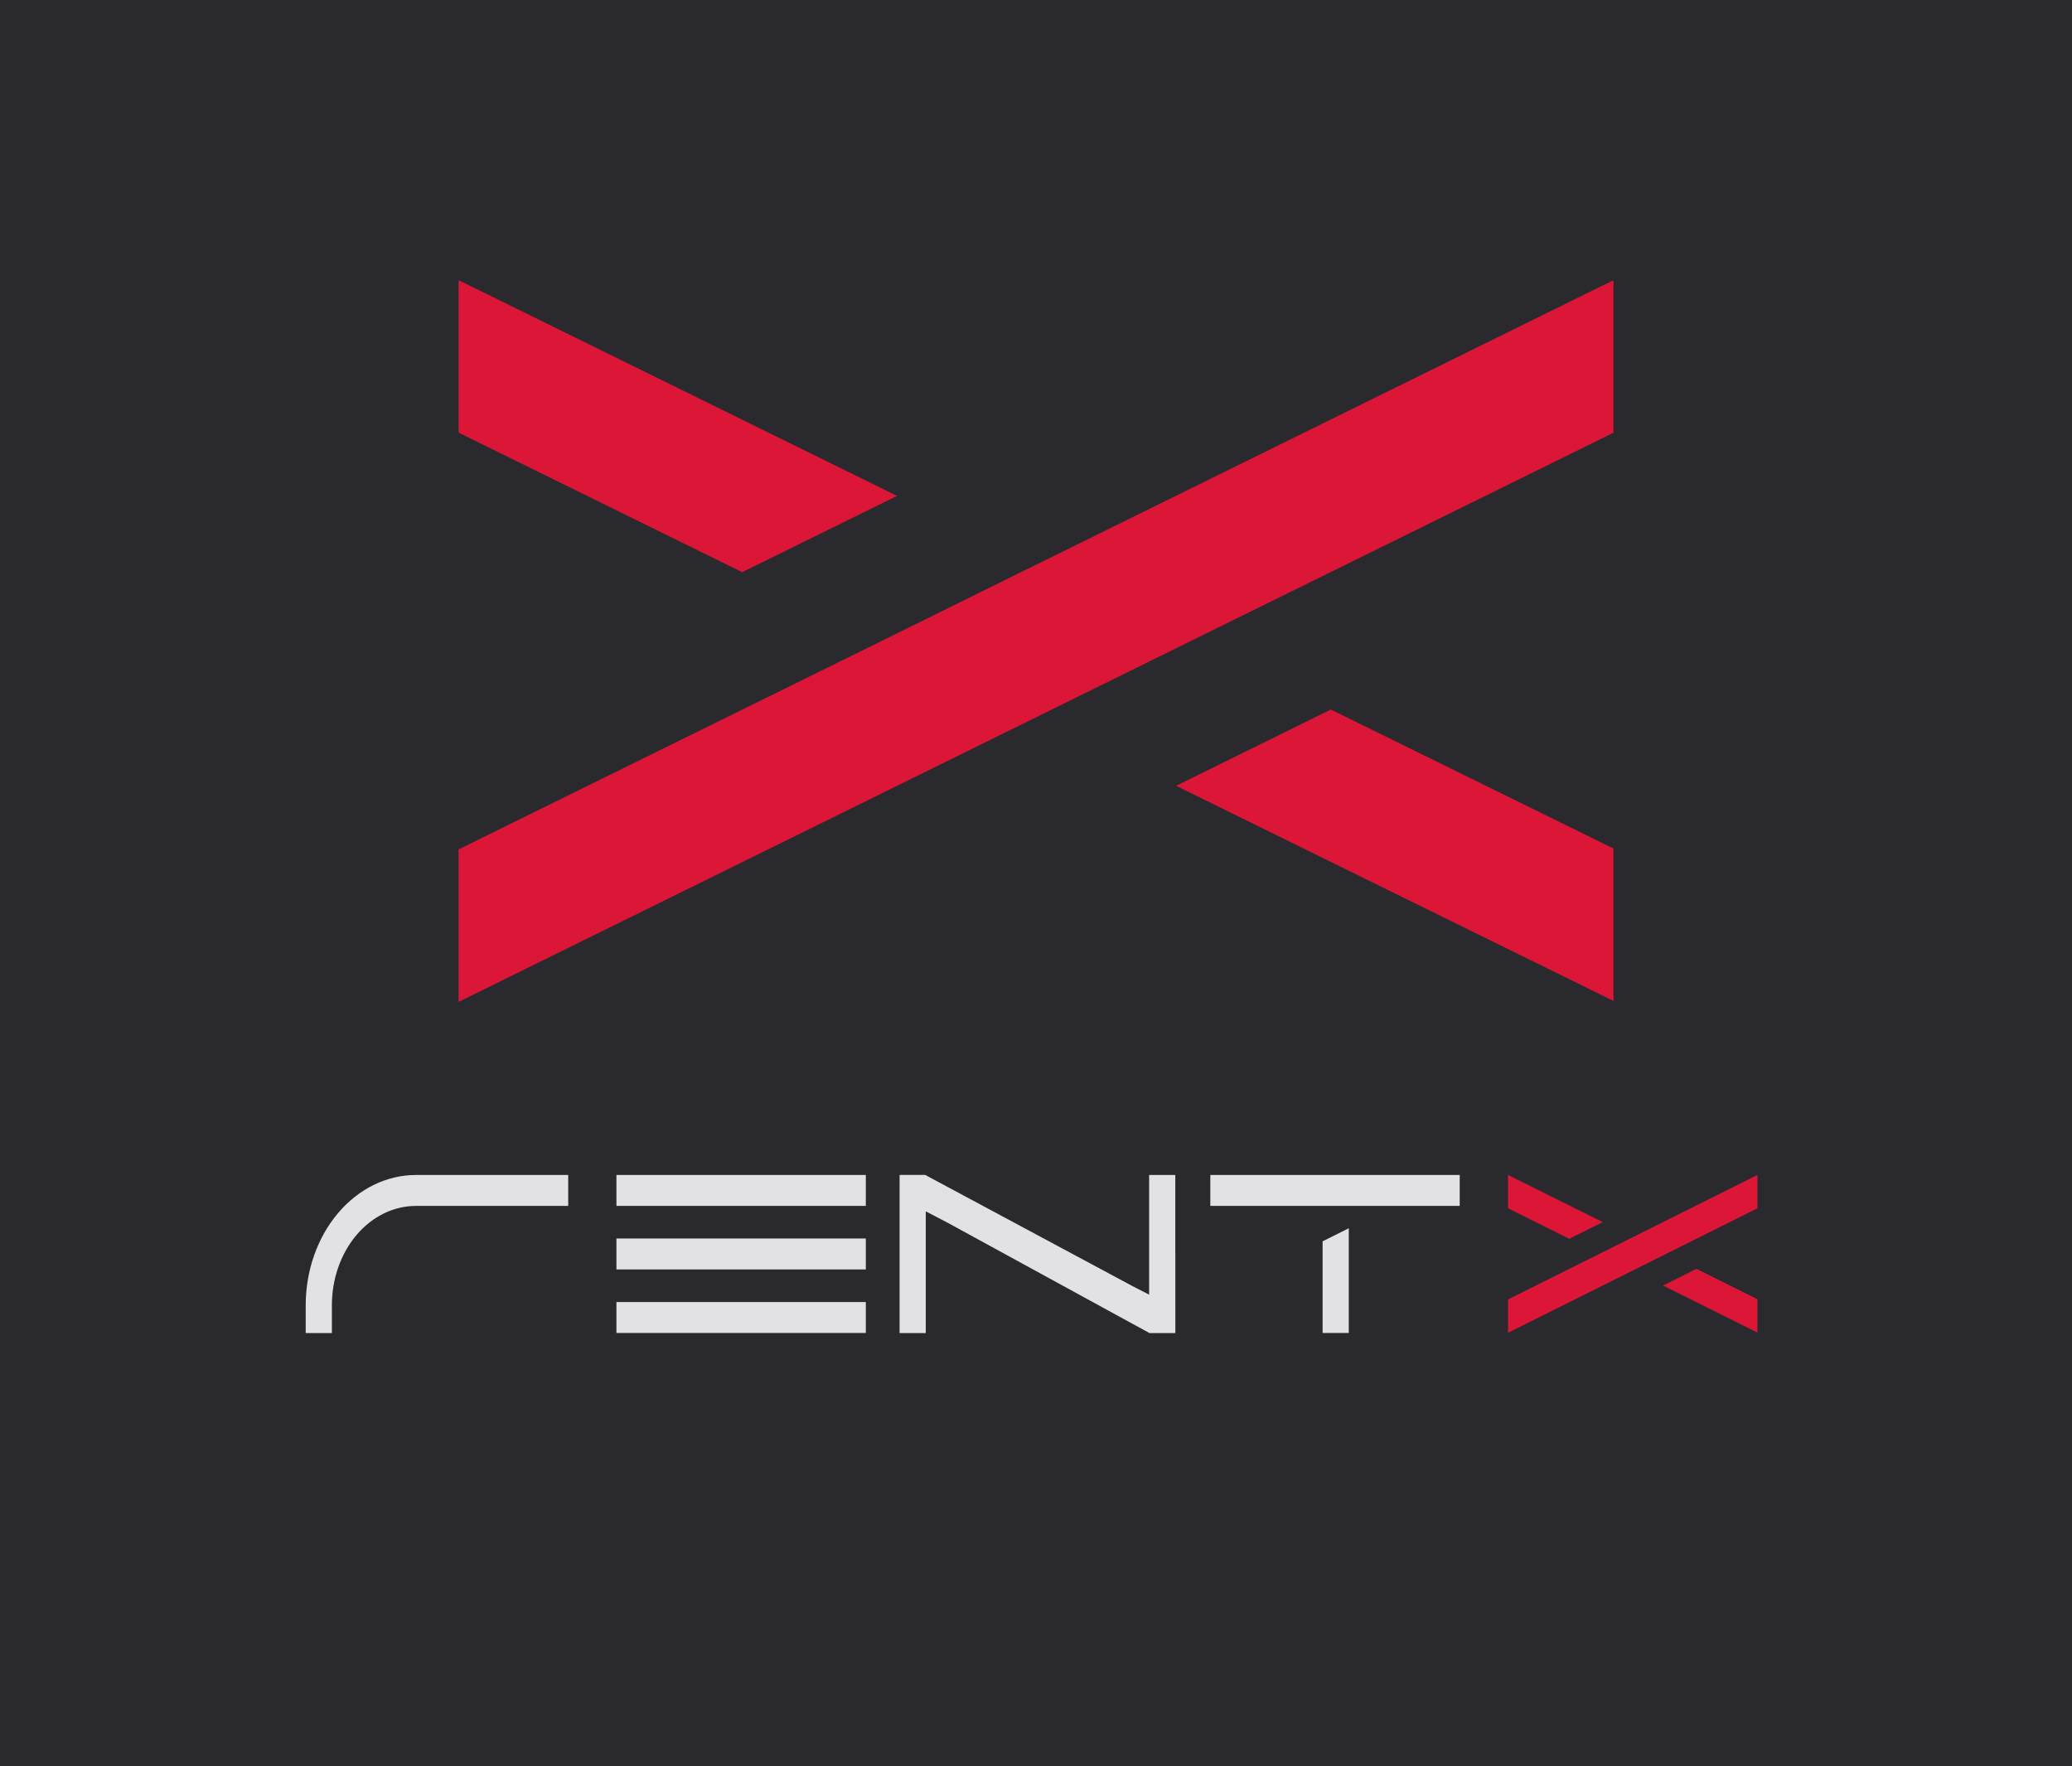 <svg width="244" height="208" viewBox="0 0 244 208" fill="none" xmlns="http://www.w3.org/2000/svg">
<rect width="244" height="208" fill="#29292E"/>
<g clip-path="url(#clip0_14087_1115)">
<path fill-rule="evenodd" clip-rule="evenodd" d="M101.96 138.376H72.591V142.02H101.96V138.376ZM101.96 145.858H72.591V149.503H101.96V145.858ZM72.591 153.341H101.96V156.985H72.591V153.341Z" fill="#E1E1E6"/>
<path fill-rule="evenodd" clip-rule="evenodd" d="M142.528 138.376H171.897V142.02H142.528V138.376ZM158.834 156.985V144.653L158.673 144.733L155.751 146.192V156.985H158.834Z" fill="#E1E1E6"/>
<path fill-rule="evenodd" clip-rule="evenodd" d="M177.895 138.528L188.737 143.932L184.799 145.896L177.586 142.302V138.376L177.895 138.528ZM206.955 153.014V156.939L195.834 151.399L199.768 149.434L206.955 153.014ZM206.955 142.305V138.38L206.65 138.528L192.285 145.699H192.282L188.348 147.667L177.586 153.037V156.966L192.285 149.628L196.219 147.663L206.955 142.305Z" fill="#DC1637"/>
<path d="M39.083 157H36V153.721C36.002 149.655 37.368 145.756 39.799 142.879C42.23 140.003 45.527 138.385 48.966 138.38H66.912V142.024H48.966C46.347 142.028 43.835 143.26 41.982 145.45C40.13 147.639 39.087 150.608 39.083 153.705V157Z" fill="#E1E1E6"/>
<path fill-rule="evenodd" clip-rule="evenodd" d="M108.953 138.374H105.937V139.247L105.936 139.25C105.936 139.535 105.936 139.86 105.936 140.185V140.186V140.186V140.186V140.186C105.935 140.835 105.935 141.482 105.936 141.8V157H109.019V142.663L111.669 144.045L135.327 156.979V156.985H135.338L135.366 157H138.411V154.066L138.409 154.065V147.587L138.404 147.59V138.38H135.321V152.472L133.362 151.467L108.953 138.374Z" fill="#E1E1E6"/>
</g>
<path fill-rule="evenodd" clip-rule="evenodd" d="M105.634 58.403L55.429 33.695L54 33V50.949L87.401 67.386L105.634 58.403ZM190 117.879V99.93L156.718 83.563L138.499 92.546L190 117.879ZM188.586 33.695L190 33.017V50.966L140.286 75.465L122.067 84.448L54 118V100.034L103.833 75.482L122.052 66.482H122.067L188.586 33.695Z" fill="#DC1637"/>
<defs>
<clipPath id="clip0_14087_1115">
<rect width="171" height="19" fill="white" transform="translate(36 138)"/>
</clipPath>
</defs>
</svg>
